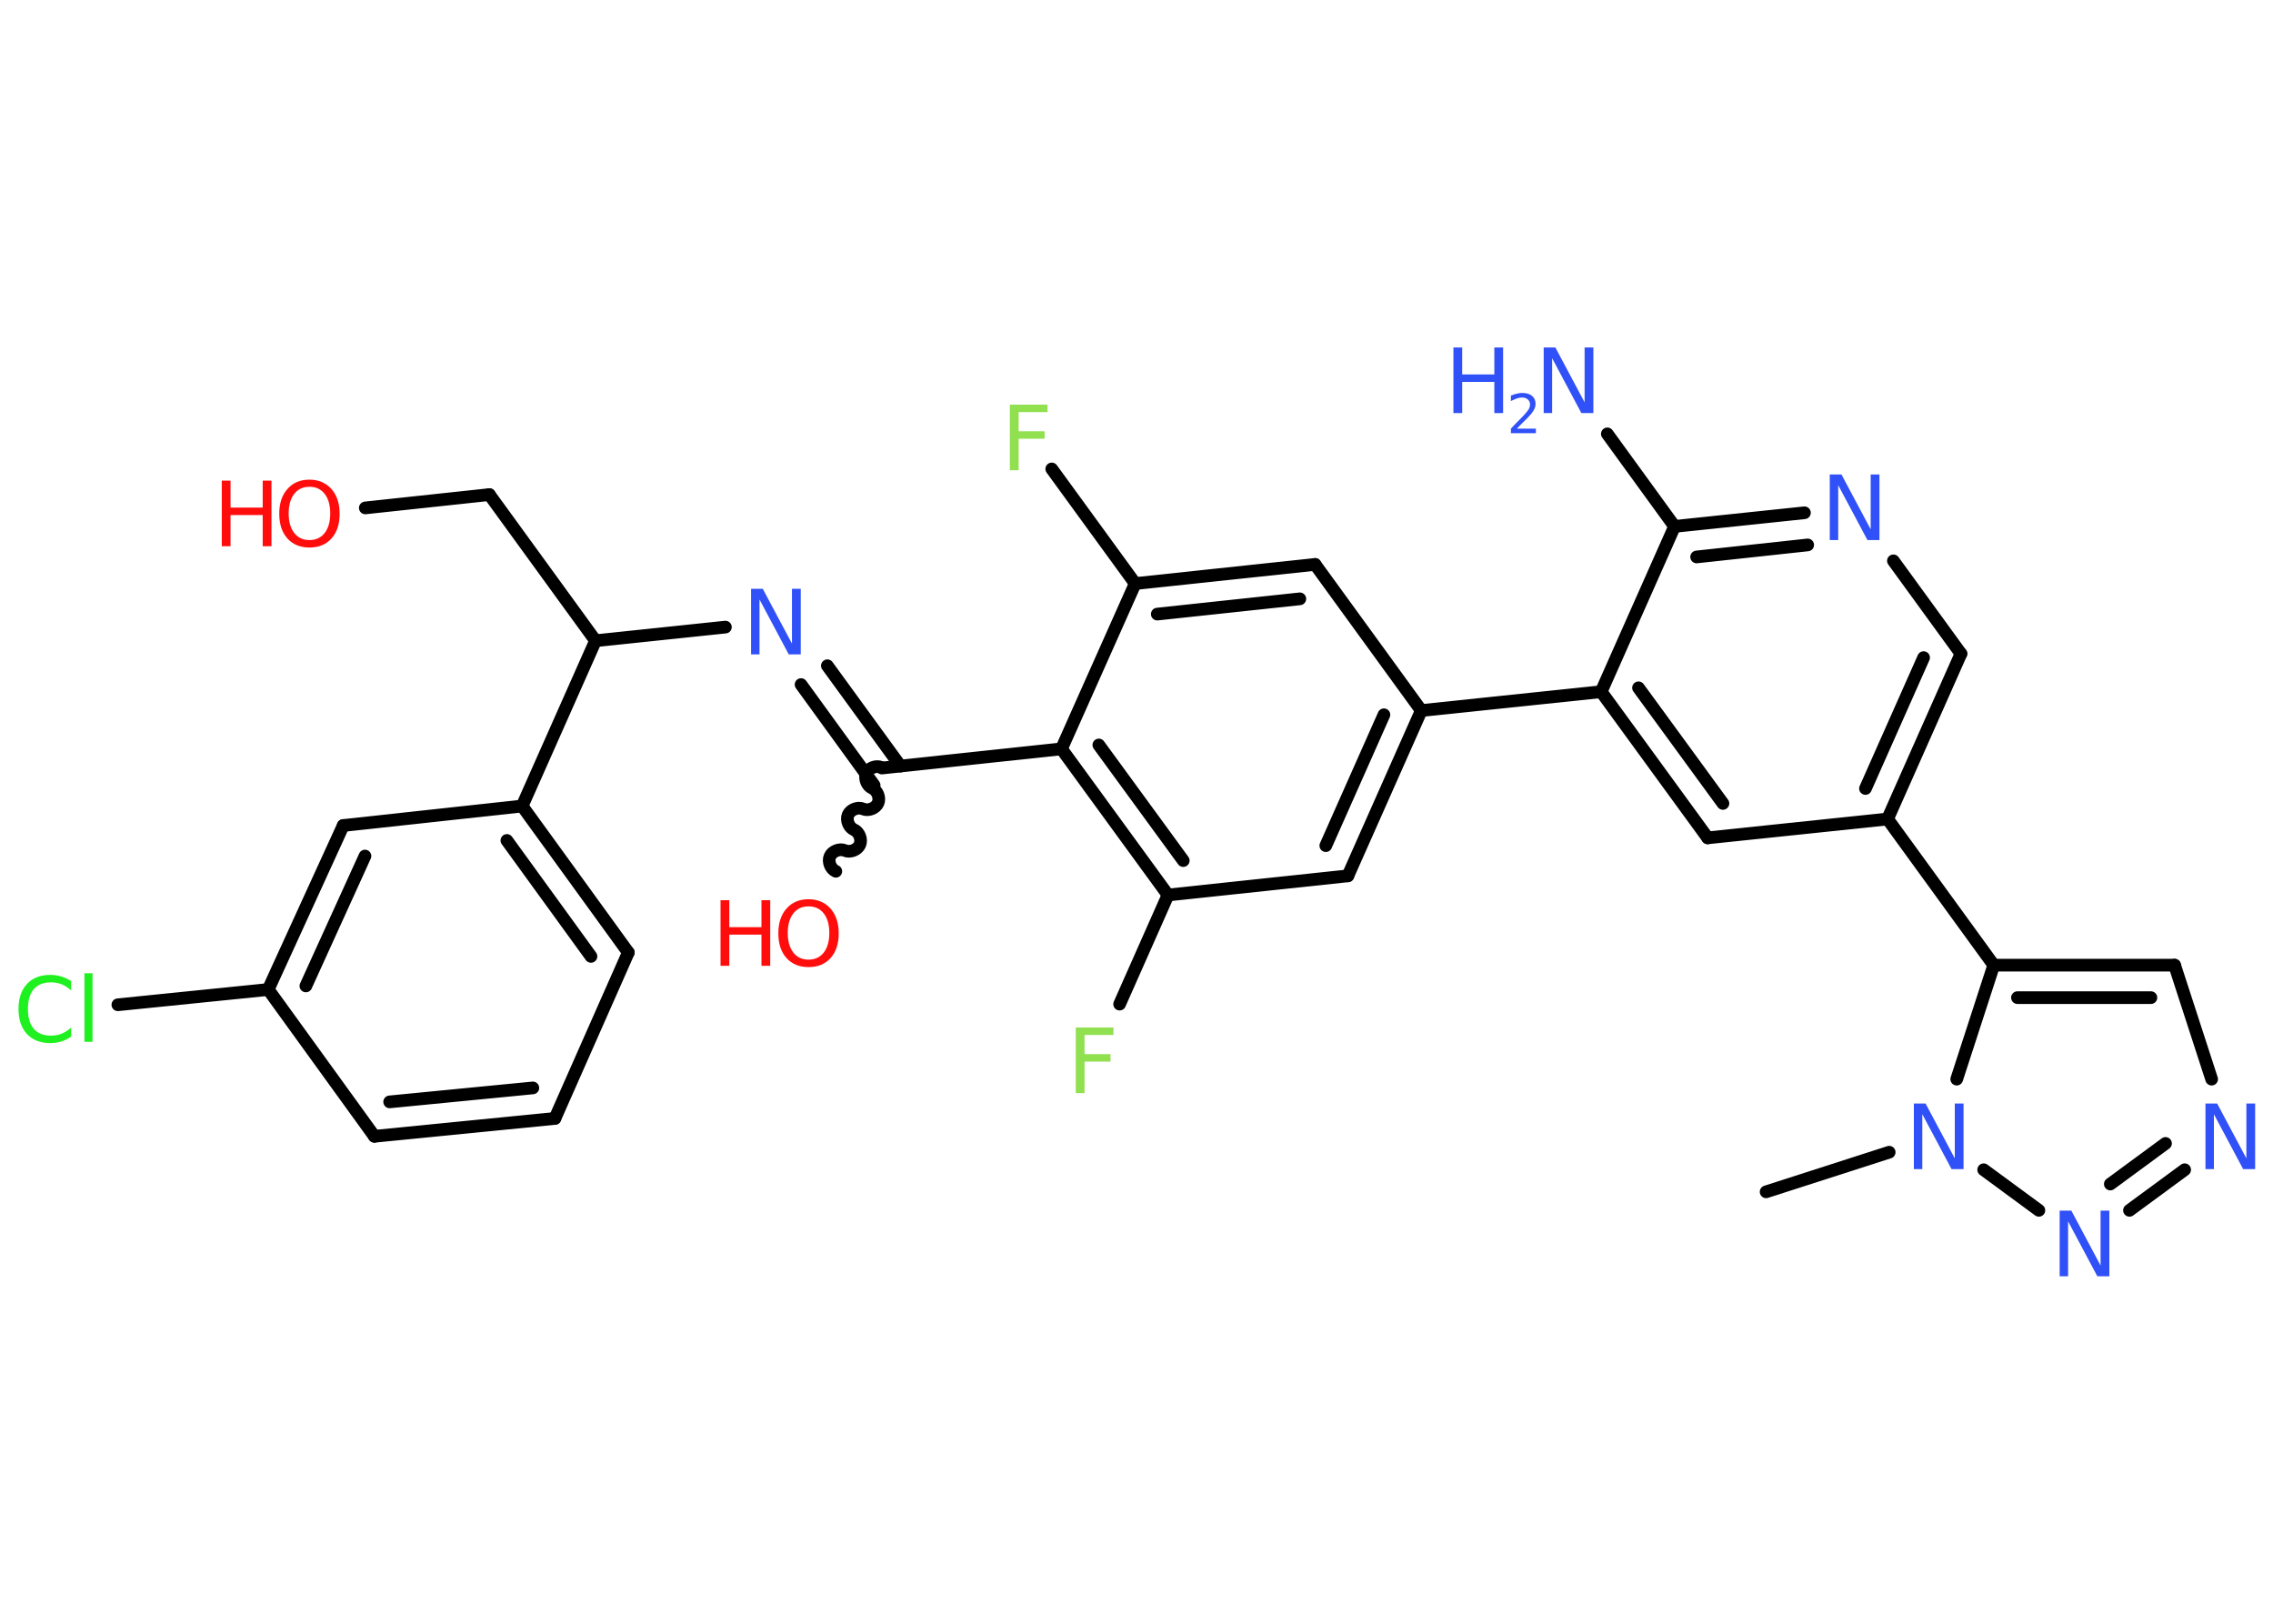 <?xml version='1.0' encoding='UTF-8'?>
<!DOCTYPE svg PUBLIC "-//W3C//DTD SVG 1.1//EN" "http://www.w3.org/Graphics/SVG/1.1/DTD/svg11.dtd">
<svg version='1.2' xmlns='http://www.w3.org/2000/svg' xmlns:xlink='http://www.w3.org/1999/xlink' width='70.0mm' height='50.0mm' viewBox='0 0 70.0 50.0'>
  <desc>Generated by the Chemistry Development Kit (http://github.com/cdk)</desc>
  <g stroke-linecap='round' stroke-linejoin='round' stroke='#000000' stroke-width='.39' fill='#3050F8'>
    <rect x='.0' y='.0' width='70.0' height='50.0' fill='#FFFFFF' stroke='none'/>
    <g id='mol1' class='mol'>
      <line id='mol1bnd1' class='bond' x1='54.39' y1='36.7' x2='58.18' y2='35.48'/>
      <line id='mol1bnd2' class='bond' x1='61.09' y1='36.02' x2='62.79' y2='37.27'/>
      <g id='mol1bnd3' class='bond'>
        <line x1='65.58' y1='37.27' x2='67.28' y2='36.02'/>
        <line x1='64.99' y1='36.46' x2='66.69' y2='35.21'/>
      </g>
      <line id='mol1bnd4' class='bond' x1='68.11' y1='33.23' x2='66.97' y2='29.72'/>
      <g id='mol1bnd5' class='bond'>
        <line x1='66.97' y1='29.72' x2='61.4' y2='29.72'/>
        <line x1='66.24' y1='30.72' x2='62.13' y2='30.72'/>
      </g>
      <line id='mol1bnd6' class='bond' x1='60.26' y1='33.23' x2='61.4' y2='29.72'/>
      <line id='mol1bnd7' class='bond' x1='61.4' y1='29.72' x2='58.13' y2='25.22'/>
      <g id='mol1bnd8' class='bond'>
        <line x1='58.13' y1='25.22' x2='60.39' y2='20.13'/>
        <line x1='57.45' y1='24.28' x2='59.24' y2='20.25'/>
      </g>
      <line id='mol1bnd9' class='bond' x1='60.39' y1='20.13' x2='58.31' y2='17.27'/>
      <g id='mol1bnd10' class='bond'>
        <line x1='55.57' y1='15.79' x2='51.57' y2='16.21'/>
        <line x1='55.67' y1='16.78' x2='52.25' y2='17.15'/>
      </g>
      <line id='mol1bnd11' class='bond' x1='51.57' y1='16.21' x2='49.5' y2='13.36'/>
      <line id='mol1bnd12' class='bond' x1='51.57' y1='16.21' x2='49.31' y2='21.3'/>
      <line id='mol1bnd13' class='bond' x1='49.31' y1='21.3' x2='43.77' y2='21.88'/>
      <g id='mol1bnd14' class='bond'>
        <line x1='41.51' y1='26.97' x2='43.77' y2='21.88'/>
        <line x1='40.83' y1='26.04' x2='42.62' y2='22.01'/>
      </g>
      <line id='mol1bnd15' class='bond' x1='41.51' y1='26.97' x2='35.97' y2='27.56'/>
      <line id='mol1bnd16' class='bond' x1='35.97' y1='27.56' x2='34.48' y2='30.92'/>
      <g id='mol1bnd17' class='bond'>
        <line x1='32.69' y1='23.06' x2='35.97' y2='27.56'/>
        <line x1='33.84' y1='22.94' x2='36.44' y2='26.5'/>
      </g>
      <line id='mol1bnd18' class='bond' x1='32.69' y1='23.06' x2='27.16' y2='23.65'/>
      <path id='mol1bnd19' class='bond' d='M25.74 26.83c-.16 -.07 -.25 -.3 -.18 -.46c.07 -.16 .3 -.25 .46 -.18c.16 .07 .39 -.02 .46 -.18c.07 -.16 -.02 -.39 -.18 -.46c-.16 -.07 -.25 -.3 -.18 -.46c.07 -.16 .3 -.25 .46 -.18c.16 .07 .39 -.02 .46 -.18c.07 -.16 -.02 -.39 -.18 -.46c-.16 -.07 -.25 -.3 -.18 -.46c.07 -.16 .3 -.25 .46 -.18' fill='none' stroke='#000000' stroke-width='.39'/>
      <g id='mol1bnd20' class='bond'>
        <line x1='26.92' y1='24.18' x2='24.67' y2='21.08'/>
        <line x1='27.73' y1='23.59' x2='25.48' y2='20.5'/>
      </g>
      <line id='mol1bnd21' class='bond' x1='22.34' y1='19.31' x2='18.34' y2='19.73'/>
      <line id='mol1bnd22' class='bond' x1='18.34' y1='19.73' x2='15.07' y2='15.23'/>
      <line id='mol1bnd23' class='bond' x1='15.07' y1='15.23' x2='11.25' y2='15.64'/>
      <line id='mol1bnd24' class='bond' x1='18.34' y1='19.73' x2='16.08' y2='24.82'/>
      <g id='mol1bnd25' class='bond'>
        <line x1='19.35' y1='29.33' x2='16.08' y2='24.82'/>
        <line x1='18.2' y1='29.45' x2='15.61' y2='25.88'/>
      </g>
      <line id='mol1bnd26' class='bond' x1='19.35' y1='29.33' x2='17.09' y2='34.44'/>
      <g id='mol1bnd27' class='bond'>
        <line x1='11.53' y1='34.99' x2='17.09' y2='34.44'/>
        <line x1='12.0' y1='33.93' x2='16.41' y2='33.5'/>
      </g>
      <line id='mol1bnd28' class='bond' x1='11.53' y1='34.99' x2='8.26' y2='30.47'/>
      <line id='mol1bnd29' class='bond' x1='8.26' y1='30.47' x2='3.63' y2='30.94'/>
      <g id='mol1bnd30' class='bond'>
        <line x1='10.57' y1='25.42' x2='8.26' y2='30.47'/>
        <line x1='11.24' y1='26.36' x2='9.42' y2='30.36'/>
      </g>
      <line id='mol1bnd31' class='bond' x1='16.08' y1='24.82' x2='10.57' y2='25.42'/>
      <line id='mol1bnd32' class='bond' x1='32.69' y1='23.06' x2='34.96' y2='17.97'/>
      <line id='mol1bnd33' class='bond' x1='34.96' y1='17.97' x2='32.39' y2='14.44'/>
      <g id='mol1bnd34' class='bond'>
        <line x1='40.5' y1='17.38' x2='34.96' y2='17.97'/>
        <line x1='40.03' y1='18.44' x2='35.64' y2='18.91'/>
      </g>
      <line id='mol1bnd35' class='bond' x1='43.77' y1='21.88' x2='40.5' y2='17.38'/>
      <g id='mol1bnd36' class='bond'>
        <line x1='49.31' y1='21.3' x2='52.59' y2='25.8'/>
        <line x1='50.46' y1='21.18' x2='53.06' y2='24.74'/>
      </g>
      <line id='mol1bnd37' class='bond' x1='58.13' y1='25.22' x2='52.59' y2='25.8'/>
      <path id='mol1atm2' class='atom' d='M58.93 33.98h.37l.9 1.69v-1.69h.27v2.02h-.37l-.9 -1.69v1.69h-.26v-2.02z' stroke='none'/>
      <path id='mol1atm3' class='atom' d='M63.42 37.28h.37l.9 1.69v-1.69h.27v2.02h-.37l-.9 -1.69v1.69h-.26v-2.02z' stroke='none'/>
      <path id='mol1atm4' class='atom' d='M67.91 33.98h.37l.9 1.69v-1.69h.27v2.02h-.37l-.9 -1.69v1.69h-.26v-2.02z' stroke='none'/>
      <path id='mol1atm9' class='atom' d='M56.34 14.61h.37l.9 1.69v-1.69h.27v2.02h-.37l-.9 -1.69v1.69h-.26v-2.02z' stroke='none'/>
      <g id='mol1atm11' class='atom'>
        <path d='M47.53 10.7h.37l.9 1.69v-1.69h.27v2.02h-.37l-.9 -1.69v1.69h-.26v-2.02z' stroke='none'/>
        <path d='M44.76 10.7h.27v.83h.99v-.83h.27v2.02h-.27v-.96h-.99v.96h-.27v-2.02z' stroke='none'/>
        <path d='M46.73 13.2h.57v.14h-.77v-.14q.09 -.1 .25 -.26q.16 -.16 .2 -.21q.08 -.09 .11 -.15q.03 -.06 .03 -.12q.0 -.1 -.07 -.16q-.07 -.06 -.18 -.06q-.08 .0 -.16 .03q-.08 .03 -.18 .08v-.17q.1 -.04 .19 -.06q.09 -.02 .16 -.02q.19 .0 .3 .09q.11 .09 .11 .25q.0 .07 -.03 .14q-.03 .07 -.1 .16q-.02 .02 -.13 .14q-.11 .11 -.31 .31z' stroke='none'/>
      </g>
      <path id='mol1atm16' class='atom' d='M33.13 31.64h1.16v.23h-.89v.59h.8v.23h-.8v.97h-.27v-2.02z' stroke='none' fill='#90E050'/>
      <g id='mol1atm19' class='atom'>
        <path d='M24.9 27.91q-.3 .0 -.47 .22q-.17 .22 -.17 .6q.0 .38 .17 .6q.17 .22 .47 .22q.3 .0 .47 -.22q.17 -.22 .17 -.6q.0 -.38 -.17 -.6q-.17 -.22 -.47 -.22zM24.9 27.69q.42 .0 .68 .29q.25 .29 .25 .76q.0 .48 -.25 .76q-.25 .28 -.68 .28q-.43 .0 -.68 -.28q-.25 -.28 -.25 -.76q.0 -.48 .25 -.76q.25 -.29 .68 -.29z' stroke='none' fill='#FF0D0D'/>
        <path d='M22.19 27.72h.27v.83h.99v-.83h.27v2.02h-.27v-.96h-.99v.96h-.27v-2.02z' stroke='none' fill='#FF0D0D'/>
      </g>
      <path id='mol1atm20' class='atom' d='M23.12 18.13h.37l.9 1.69v-1.69h.27v2.02h-.37l-.9 -1.69v1.69h-.26v-2.02z' stroke='none'/>
      <g id='mol1atm23' class='atom'>
        <path d='M9.53 14.99q-.3 .0 -.47 .22q-.17 .22 -.17 .6q.0 .38 .17 .6q.17 .22 .47 .22q.3 .0 .47 -.22q.17 -.22 .17 -.6q.0 -.38 -.17 -.6q-.17 -.22 -.47 -.22zM9.53 14.77q.42 .0 .68 .29q.25 .29 .25 .76q.0 .48 -.25 .76q-.25 .28 -.68 .28q-.43 .0 -.68 -.28q-.25 -.28 -.25 -.76q.0 -.48 .25 -.76q.25 -.29 .68 -.29z' stroke='none' fill='#FF0D0D'/>
        <path d='M6.83 14.8h.27v.83h.99v-.83h.27v2.02h-.27v-.96h-.99v.96h-.27v-2.02z' stroke='none' fill='#FF0D0D'/>
      </g>
      <path id='mol1atm29' class='atom' d='M2.19 30.21v.29q-.14 -.13 -.29 -.19q-.15 -.06 -.33 -.06q-.35 .0 -.53 .21q-.18 .21 -.18 .61q.0 .4 .18 .61q.18 .21 .53 .21q.18 .0 .33 -.06q.15 -.06 .29 -.19v.28q-.14 .1 -.3 .15q-.16 .05 -.34 .05q-.46 .0 -.72 -.28q-.26 -.28 -.26 -.77q.0 -.49 .26 -.77q.26 -.28 .72 -.28q.18 .0 .34 .05q.16 .05 .3 .14zM2.6 29.97h.25v2.11h-.25v-2.11z' stroke='none' fill='#1FF01F'/>
      <path id='mol1atm32' class='atom' d='M31.1 12.46h1.16v.23h-.89v.59h.8v.23h-.8v.97h-.27v-2.02z' stroke='none' fill='#90E050'/>
    </g>
  </g>
</svg>
